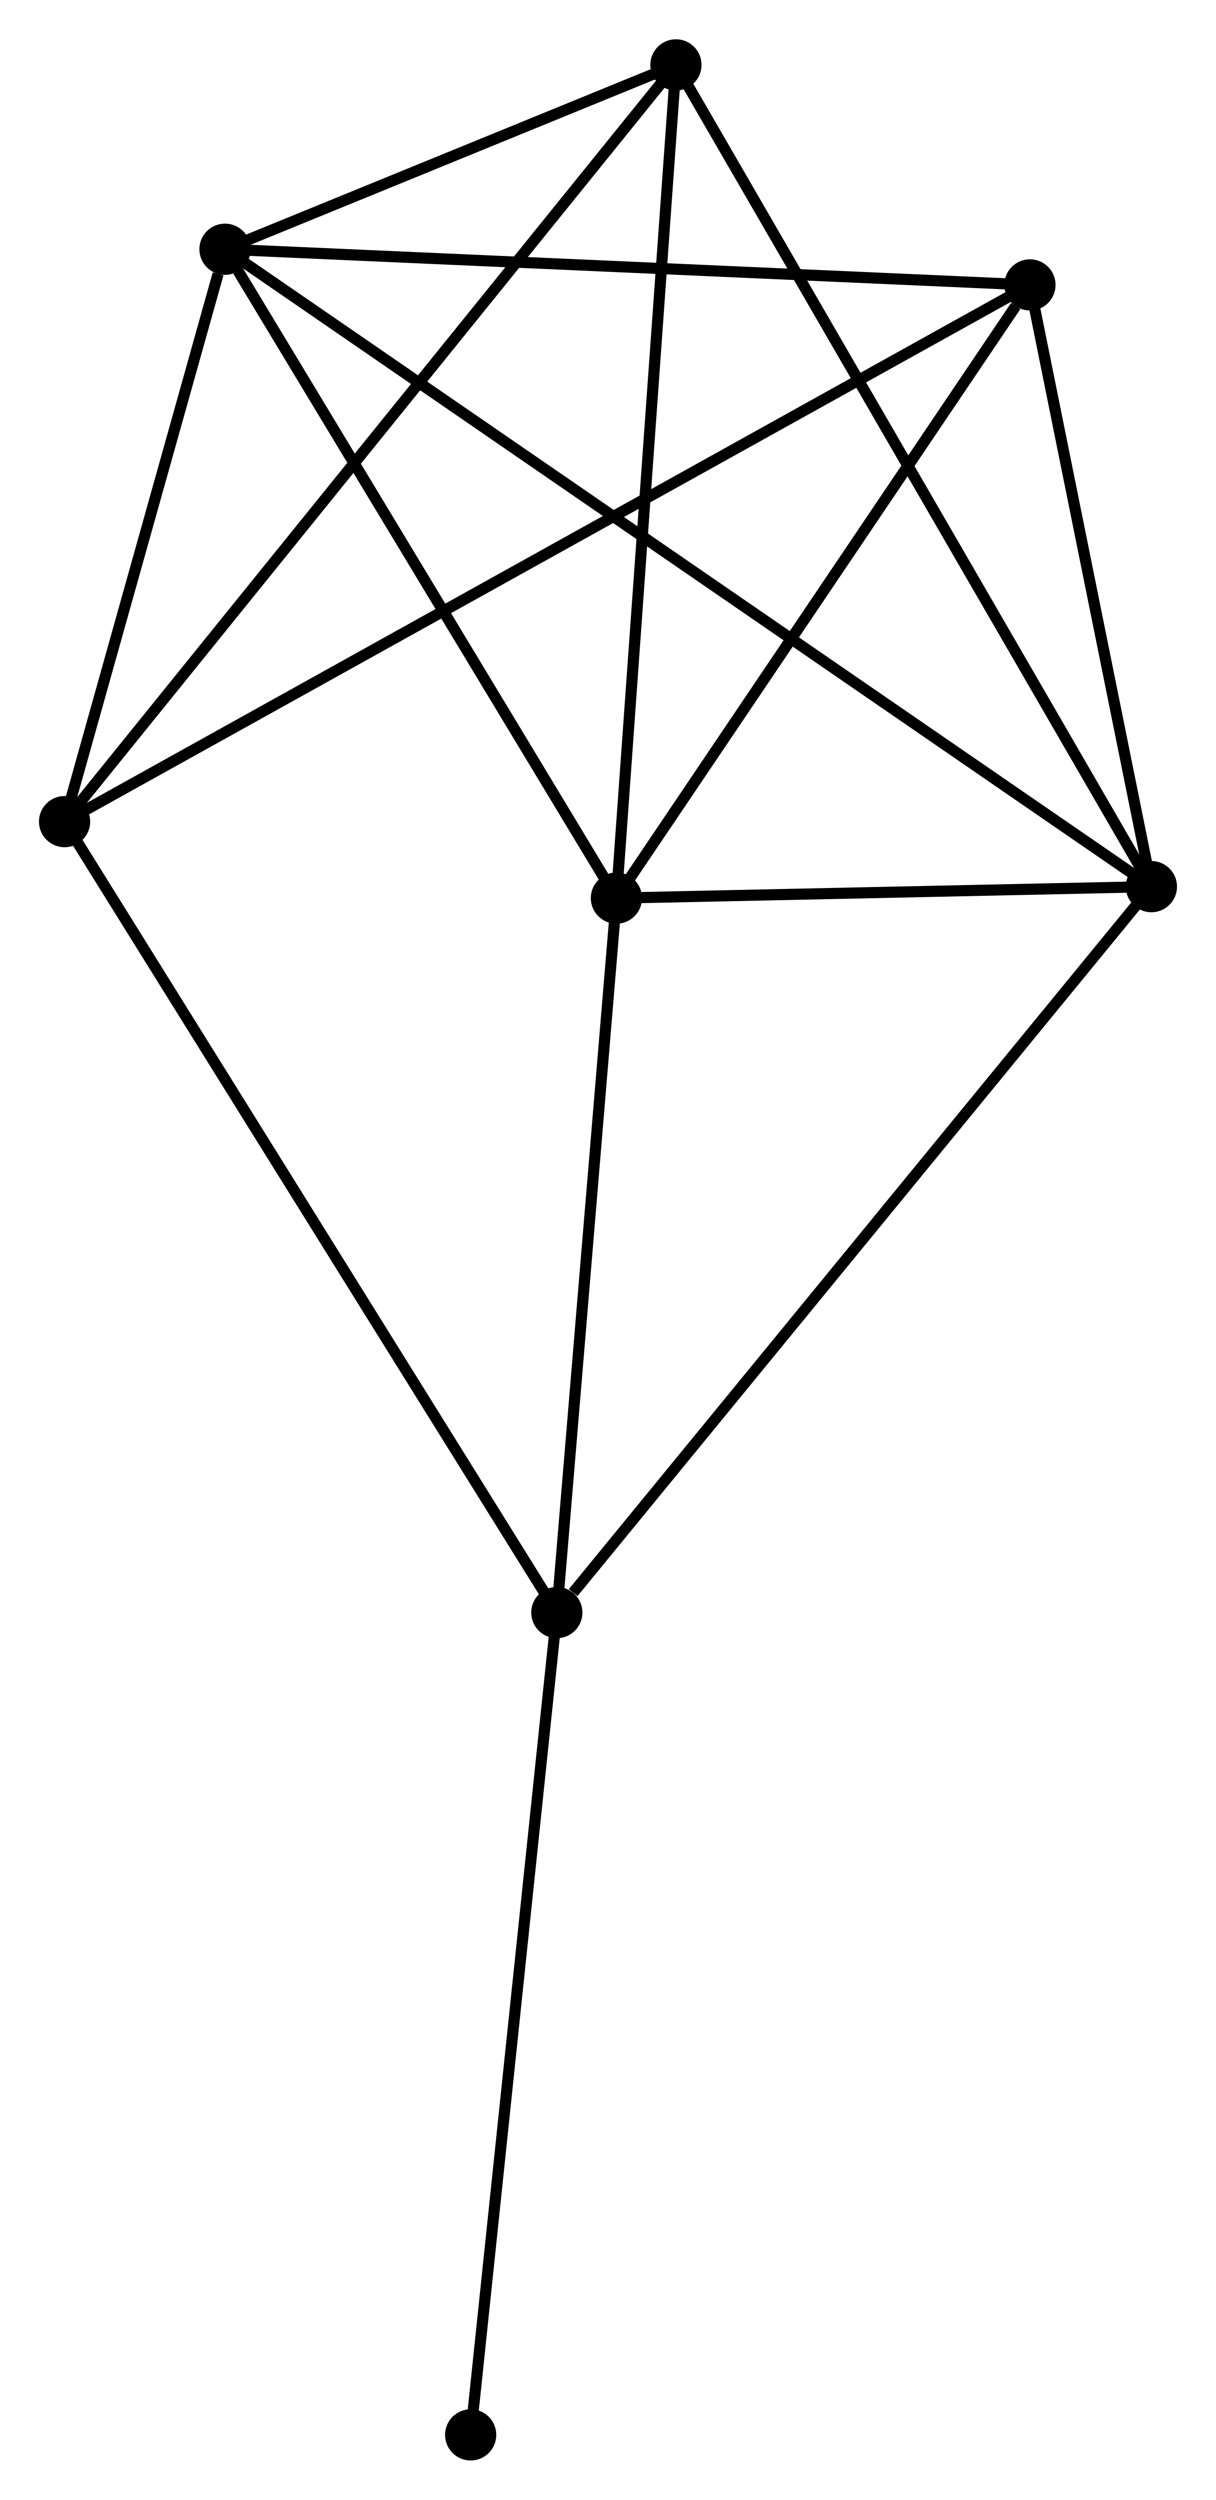 <?xml version="1.0" encoding="UTF-8" standalone="no"?>
<!DOCTYPE svg PUBLIC "-//W3C//DTD SVG 1.1//EN"
 "http://www.w3.org/Graphics/SVG/1.1/DTD/svg11.dtd">
<!-- Generated by graphviz version 2.36.0 (20140111.2315)
 -->
<!-- Title: %3 Pages: 1 -->
<svg width="109pt" height="224pt"
 viewBox="0.00 0.00 109.22 224.40" xmlns="http://www.w3.org/2000/svg" xmlns:xlink="http://www.w3.org/1999/xlink">
<g id="graph0" class="graph" transform="scale(1 1) rotate(0) translate(4 220.396)">
<title>%3</title>
<!-- 0 -->
<g id="node1" class="node"><title>0</title>
<ellipse fill="black" stroke="black" cx="16.209" cy="-198.043" rx="1.8" ry="1.8"/>
</g>
<!-- 1 -->
<g id="node2" class="node"><title>1</title>
<ellipse fill="black" stroke="black" cx="99.418" cy="-140.812" rx="1.8" ry="1.8"/>
</g>
<!-- 0&#45;&#45;1 -->
<g id="edge1" class="edge"><title>0&#45;&#45;1</title>
<path fill="none" stroke="black" d="M17.947,-196.848C28.776,-189.4 86.889,-149.43 97.69,-142.001"/>
</g>
<!-- 2 -->
<g id="node3" class="node"><title>2</title>
<ellipse fill="black" stroke="black" cx="51.366" cy="-139.783" rx="1.8" ry="1.8"/>
</g>
<!-- 0&#45;&#45;2 -->
<g id="edge2" class="edge"><title>0&#45;&#45;2</title>
<path fill="none" stroke="black" d="M17.379,-196.105C22.812,-187.101 45.527,-149.46 50.431,-141.334"/>
</g>
<!-- 3 -->
<g id="node4" class="node"><title>3</title>
<ellipse fill="black" stroke="black" cx="1.8" cy="-146.65" rx="1.8" ry="1.8"/>
</g>
<!-- 0&#45;&#45;3 -->
<g id="edge3" class="edge"><title>0&#45;&#45;3</title>
<path fill="none" stroke="black" d="M15.59,-195.835C13.22,-187.381 4.739,-157.133 2.401,-148.793"/>
</g>
<!-- 4 -->
<g id="node5" class="node"><title>4</title>
<ellipse fill="black" stroke="black" cx="88.508" cy="-194.84" rx="1.8" ry="1.8"/>
</g>
<!-- 0&#45;&#45;4 -->
<g id="edge4" class="edge"><title>0&#45;&#45;4</title>
<path fill="none" stroke="black" d="M18.295,-197.951C28.853,-197.483 76.298,-195.381 86.551,-194.927"/>
</g>
<!-- 5 -->
<g id="node6" class="node"><title>5</title>
<ellipse fill="black" stroke="black" cx="56.712" cy="-214.596" rx="1.8" ry="1.8"/>
</g>
<!-- 0&#45;&#45;5 -->
<g id="edge5" class="edge"><title>0&#45;&#45;5</title>
<path fill="none" stroke="black" d="M17.95,-198.754C24.612,-201.477 48.45,-211.22 55.023,-213.906"/>
</g>
<!-- 1&#45;&#45;2 -->
<g id="edge6" class="edge"><title>1&#45;&#45;2</title>
<path fill="none" stroke="black" d="M97.353,-140.768C89.449,-140.599 61.168,-139.993 53.37,-139.826"/>
</g>
<!-- 1&#45;&#45;4 -->
<g id="edge7" class="edge"><title>1&#45;&#45;4</title>
<path fill="none" stroke="black" d="M99.055,-142.61C97.399,-150.813 90.566,-184.649 88.883,-192.981"/>
</g>
<!-- 1&#45;&#45;5 -->
<g id="edge8" class="edge"><title>1&#45;&#45;5</title>
<path fill="none" stroke="black" d="M98.362,-142.636C92.454,-152.844 63.542,-202.795 57.731,-212.836"/>
</g>
<!-- 6 -->
<g id="node7" class="node"><title>6</title>
<ellipse fill="black" stroke="black" cx="46.014" cy="-75.632" rx="1.8" ry="1.8"/>
</g>
<!-- 1&#45;&#45;6 -->
<g id="edge9" class="edge"><title>1&#45;&#45;6</title>
<path fill="none" stroke="black" d="M98.098,-139.201C90.774,-130.262 55.182,-86.822 47.484,-77.427"/>
</g>
<!-- 2&#45;&#45;4 -->
<g id="edge10" class="edge"><title>2&#45;&#45;4</title>
<path fill="none" stroke="black" d="M52.602,-141.615C58.241,-149.974 81.502,-184.455 87.229,-192.945"/>
</g>
<!-- 2&#45;&#45;5 -->
<g id="edge11" class="edge"><title>2&#45;&#45;5</title>
<path fill="none" stroke="black" d="M51.498,-141.633C52.232,-151.893 55.794,-201.753 56.565,-212.537"/>
</g>
<!-- 2&#45;&#45;6 -->
<g id="edge12" class="edge"><title>2&#45;&#45;6</title>
<path fill="none" stroke="black" d="M51.212,-137.933C50.444,-128.729 47.04,-87.933 46.201,-77.878"/>
</g>
<!-- 3&#45;&#45;4 -->
<g id="edge13" class="edge"><title>3&#45;&#45;4</title>
<path fill="none" stroke="black" d="M3.611,-147.656C14.895,-153.928 75.452,-187.584 86.707,-193.839"/>
</g>
<!-- 3&#45;&#45;5 -->
<g id="edge14" class="edge"><title>3&#45;&#45;5</title>
<path fill="none" stroke="black" d="M2.947,-148.069C10.093,-156.912 48.443,-204.365 55.571,-213.185"/>
</g>
<!-- 3&#45;&#45;6 -->
<g id="edge15" class="edge"><title>3&#45;&#45;6</title>
<path fill="none" stroke="black" d="M2.893,-144.894C9.01,-135.069 38.942,-86.991 44.959,-77.327"/>
</g>
<!-- 7 -->
<g id="node8" class="node"><title>7</title>
<ellipse fill="black" stroke="black" cx="38.275" cy="-1.8" rx="1.8" ry="1.8"/>
</g>
<!-- 6&#45;&#45;7 -->
<g id="edge16" class="edge"><title>6&#45;&#45;7</title>
<path fill="none" stroke="black" d="M45.822,-73.807C44.761,-63.681 39.603,-14.475 38.488,-3.832"/>
</g>
</g>
</svg>
